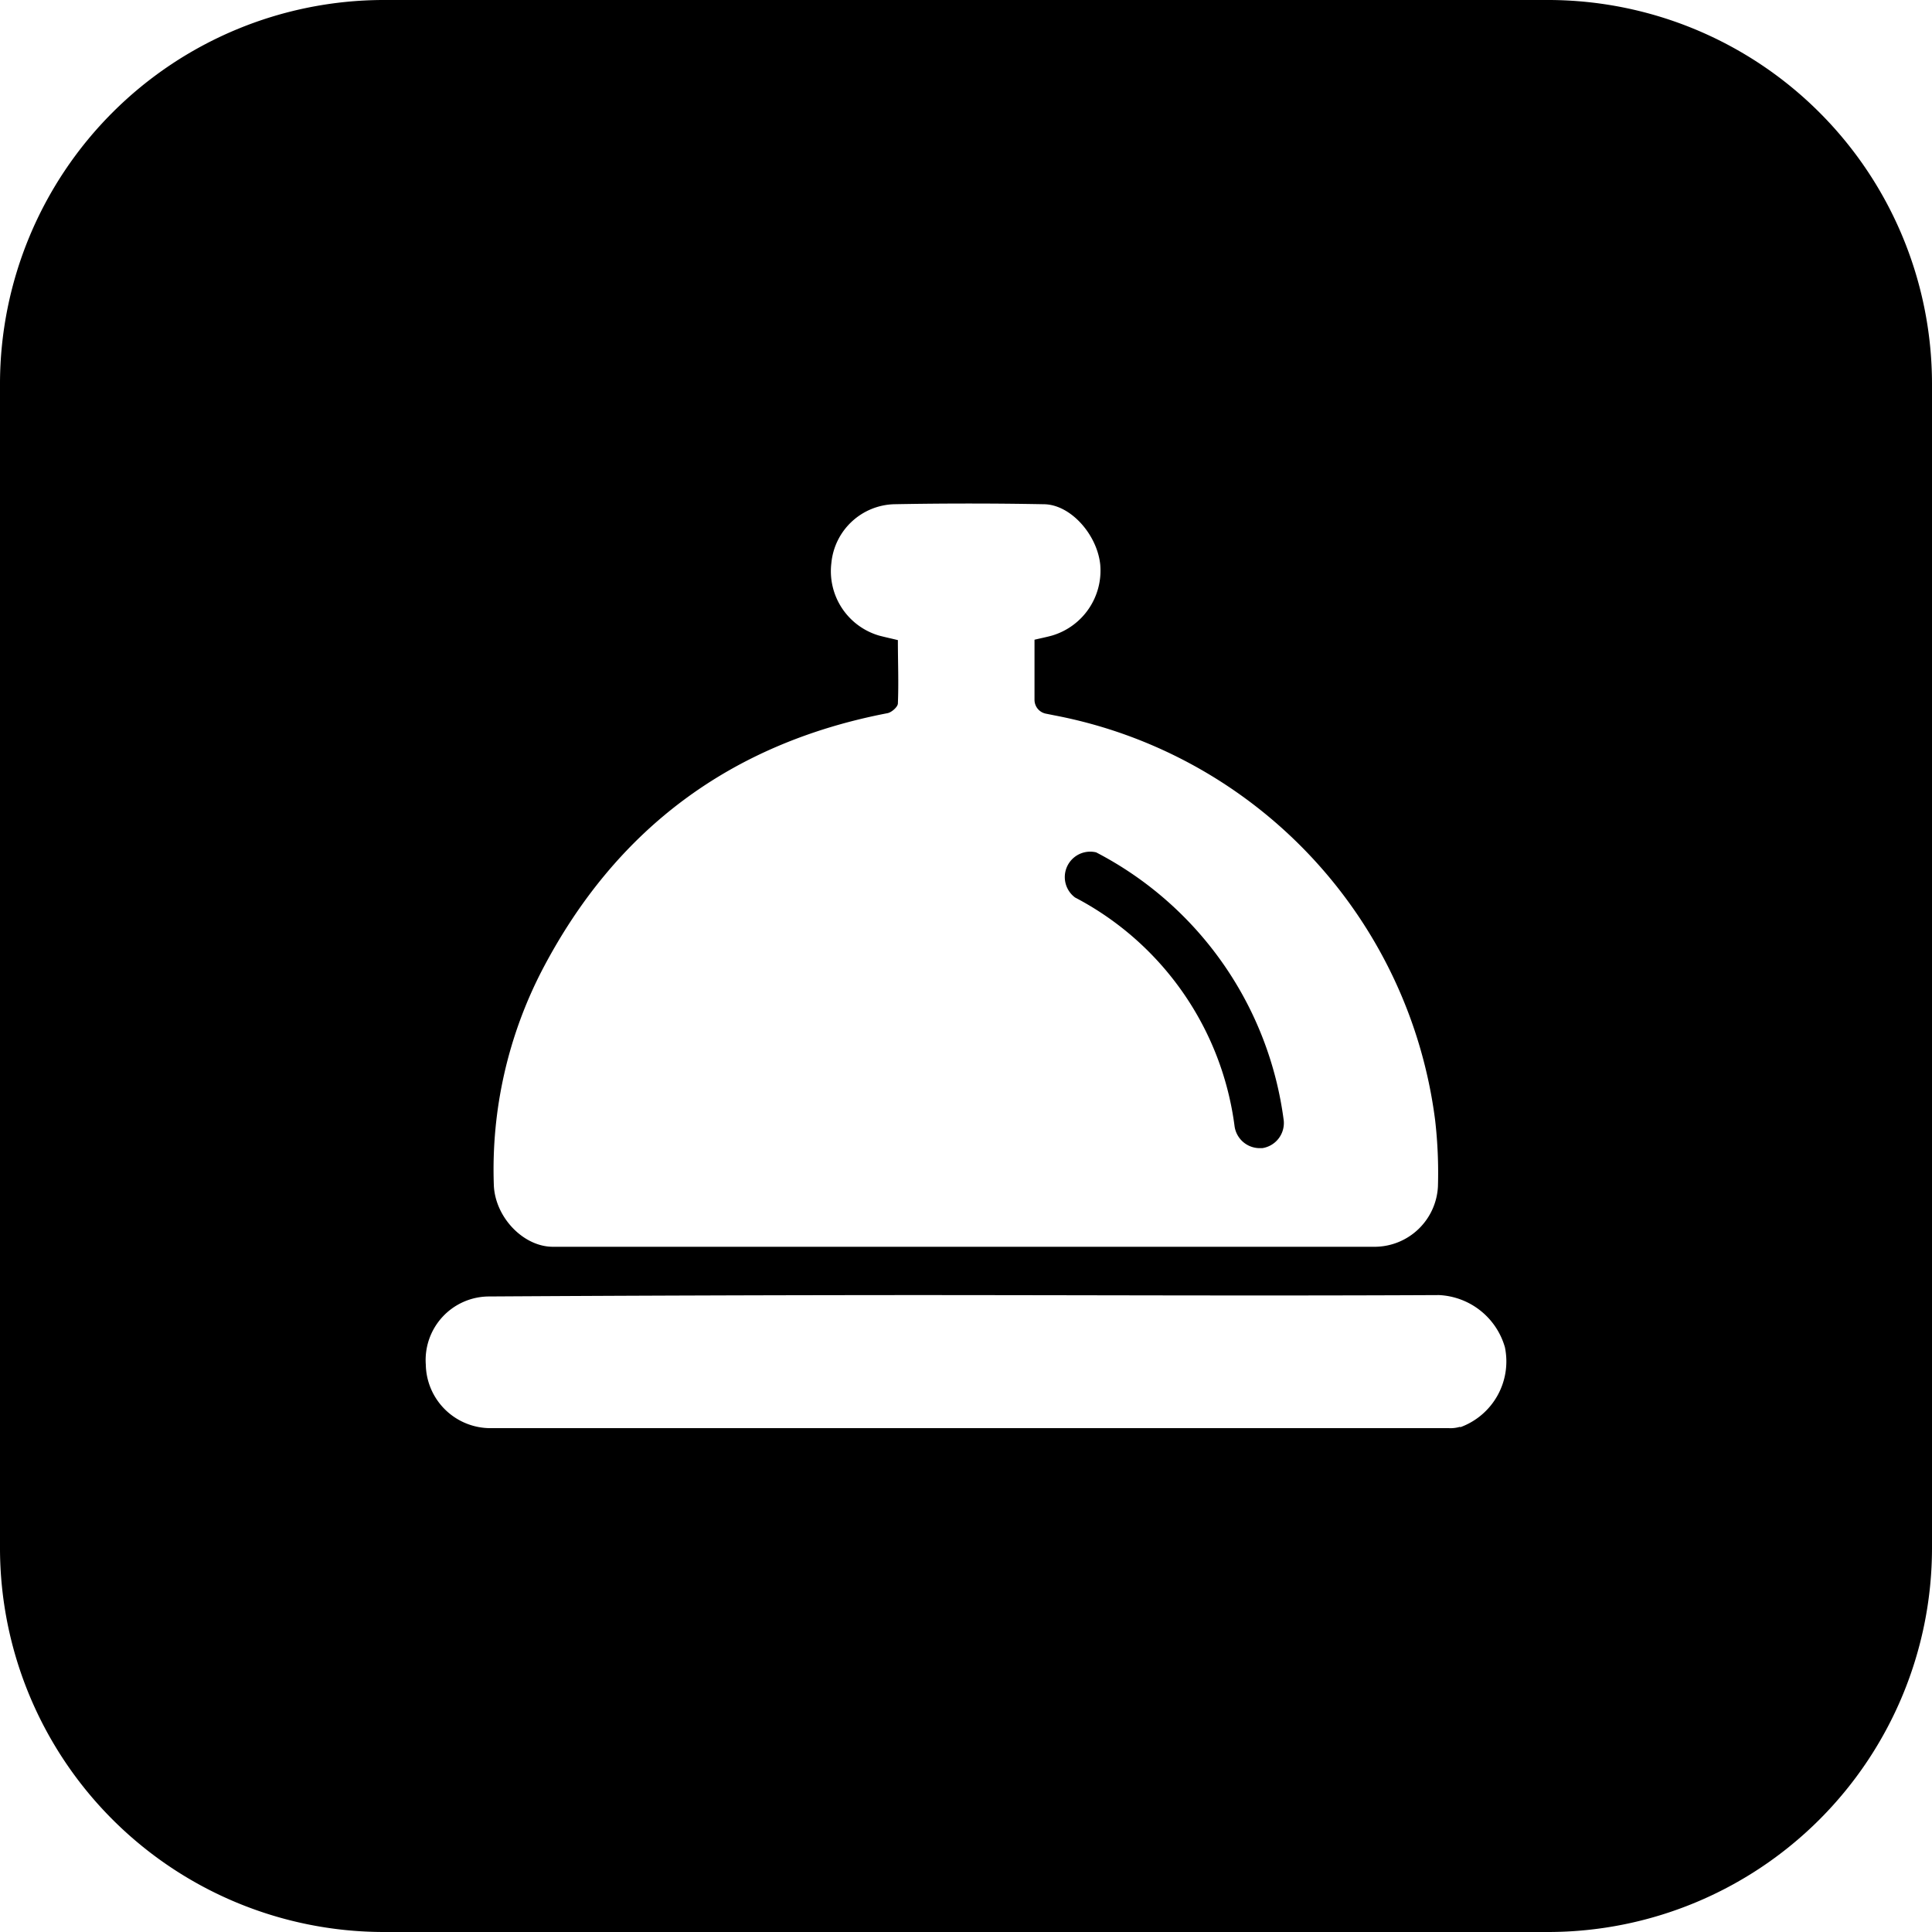 <svg height="512" viewBox="0 0 152 152" width="512" xmlns="http://www.w3.org/2000/svg"><g id="Layer_2" data-name="Layer 2"><g id="_19.bell" data-name="19.bell"><path d="m84.58 70.61a23.75 23.75 0 0 1 12.55 18 2 2 0 0 0 1.94 1.72h.24a2 2 0 0 0 1.69-2.16 27.78 27.78 0 0 0 -14.76-21.11 2 2 0 0 0 -1.66 3.55z"/><path d="m121.86 0h-91.72a30.22 30.22 0 0 0 -30.14 30.14v91.72a30.22 30.22 0 0 0 30.14 30.14h91.72a30.22 30.22 0 0 0 30.14-30.14v-91.72a30.22 30.22 0 0 0 -30.14-30.14zm-79.17 76.25q8.69-16.59 27.13-20.14c.32-.06.8-.48.82-.75.07-1.65 0-3.31 0-5-.58-.14-1-.23-1.46-.35a5.28 5.28 0 0 1 -3.77-5.73 5.11 5.11 0 0 1 4.93-4.61q5.88-.11 11.76 0c2.11 0 4.21 2.37 4.46 4.74a5.33 5.33 0 0 1 -3.78 5.59c-.43.12-.88.21-1.39.33v4.73a1.11 1.11 0 0 0 .86 1.08l.75.15a37.23 37.23 0 0 1 29.91 31.85 36.14 36.14 0 0 1 .22 5.2 5 5 0 0 1 -4.91 4.75h-64.72c-2.35 0-4.59-2.37-4.65-4.92a34.11 34.11 0 0 1 3.84-16.92zm72.19 36a2.6 2.6 0 0 1 -.88.11h-75.37a5.09 5.09 0 0 1 -5.13-5 5 5 0 0 1 4.91-5.36q16.47-.1 32.93-.11c14 0 27.92.07 41.87 0a5.67 5.67 0 0 1 5.19 4.11 5.51 5.51 0 0 1 -3.52 6.29z"/></g></g></svg>